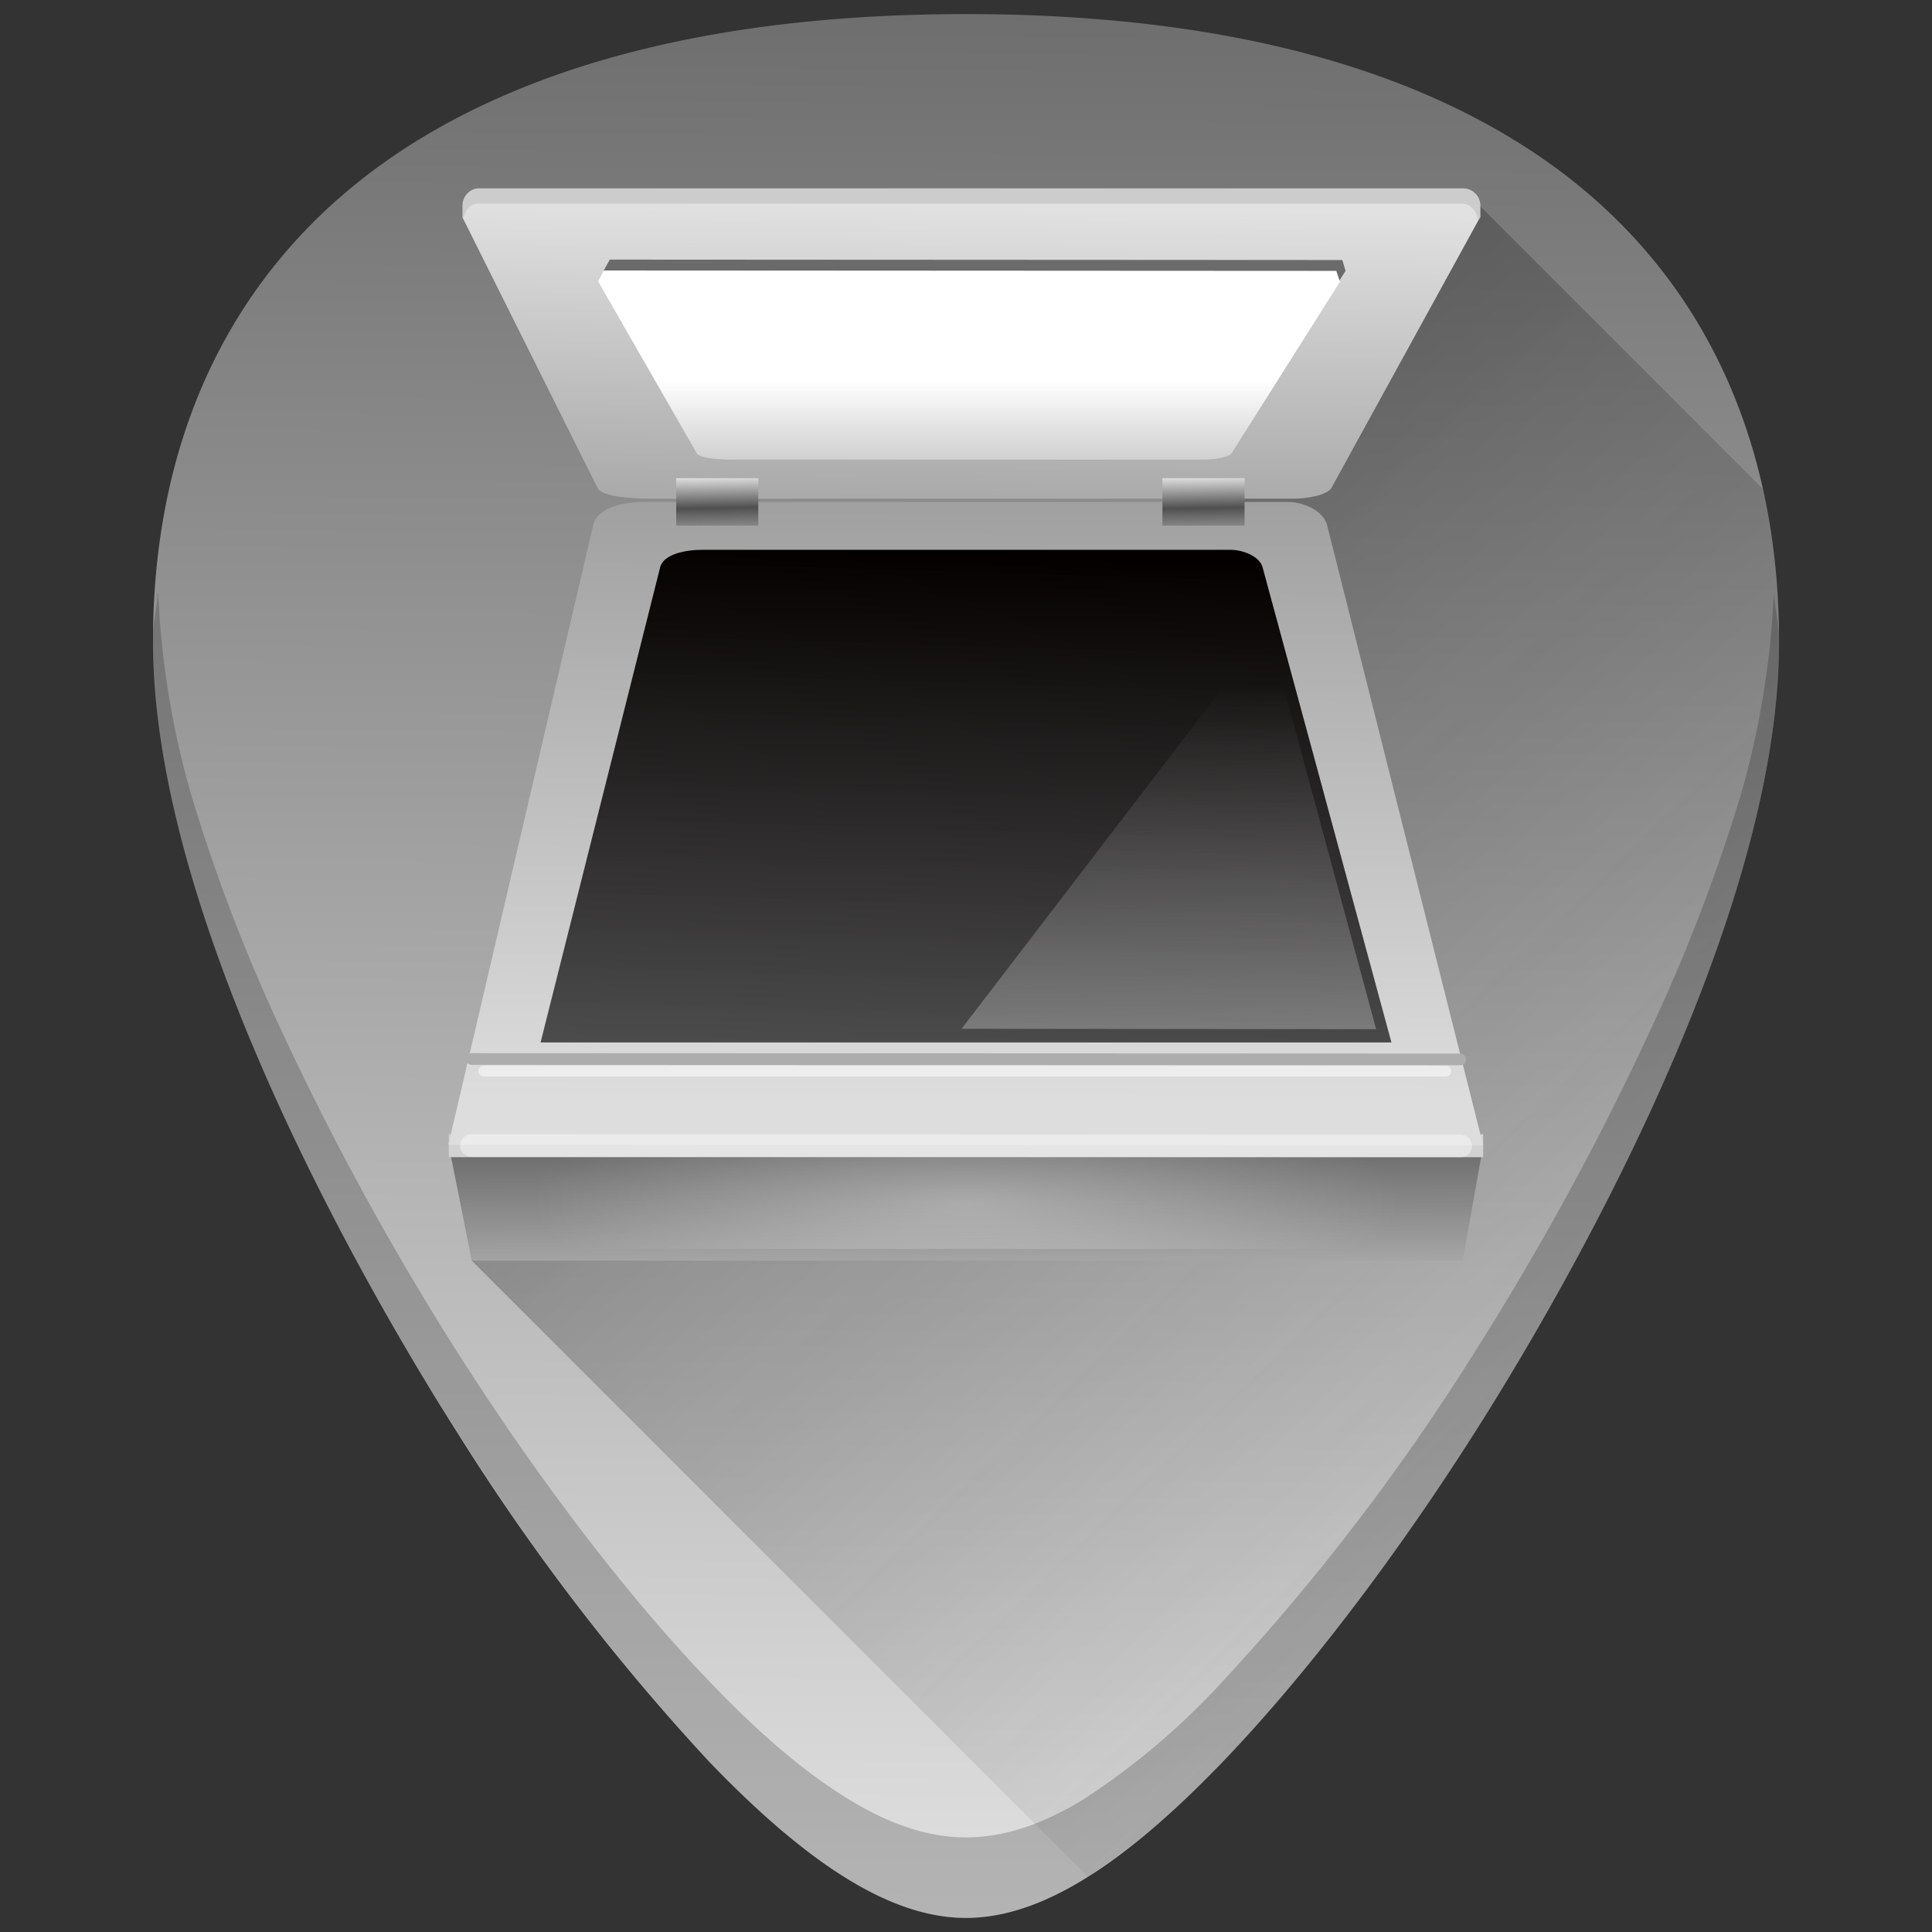 <svg xmlns="http://www.w3.org/2000/svg" xmlns:xlink="http://www.w3.org/1999/xlink" viewBox="0 0 48 48"><rect x="0" y="0" width="48" height="48" fill="#333333" stroke="none"/><defs><linearGradient id="k" x1="24.16" x2="24.16" y1="7.88" y2="4.2" gradientTransform="translate(10.3 7.04) scale(.571)" gradientUnits="userSpaceOnUse"><stop stop-color="#cdcdcd" offset="0"/><stop stop-color="#fff" offset="1"/></linearGradient><linearGradient id="j" x1="13.22" x2="13.27" y1="8.14" y2="11.11" gradientTransform="translate(22.37 7.04) scale(.571)" gradientUnits="userSpaceOnUse" xlink:href="#a"/><linearGradient id="a"><stop stop-color="#fff" offset="0"/><stop stop-color="#4f4f4f" offset=".55"/><stop stop-color="#666" stop-opacity="0" offset="1"/></linearGradient><linearGradient id="i" x1="13.22" x2="13.27" y1="8.14" y2="11.11" gradientTransform="translate(10.3 7.04) scale(.571)" gradientUnits="userSpaceOnUse" xlink:href="#a"/><linearGradient id="h" x1="23.52" x2="23.7" y1="9.33" y2="-3.35" gradientTransform="translate(10.3 7.04) scale(.571)" gradientUnits="userSpaceOnUse"><stop stop-color="#aaa" offset="0"/><stop stop-color="#e1e1e1" offset="1"/></linearGradient><radialGradient id="g" cx="24" cy="42" r="21" gradientTransform="matrix(.517 0 0 .136 11.6 24.18)" gradientUnits="userSpaceOnUse"><stop stop-color="#fff" offset="0"/><stop stop-color="#fff" stop-opacity="0" offset="1"/></radialGradient><linearGradient id="e" x1="23.33" x2="23.21" y1="8.99" y2="35.48" gradientTransform="translate(10.3 7.04) scale(.571)" gradientUnits="userSpaceOnUse"><stop stop-color="#9f9f9f" offset="0"/><stop stop-color="#ddddde" offset="1"/></linearGradient><linearGradient id="d" x1="28.44" x2="28.38" y1="50.3" y2="40.7" gradientTransform="matrix(.571 0 0 .357 7.43 13.63)" gradientUnits="userSpaceOnUse"><stop stop-color="#aaa" offset="0"/><stop stop-color="#646464" offset="1"/></linearGradient><linearGradient id="l" x1="29.14" x2="28.73" y1="30.43" y2="15.75" gradientTransform="translate(5.25 3.88) scale(.837)" gradientUnits="userSpaceOnUse"><stop stop-color="#fff" stop-opacity=".4" offset="0"/><stop stop-color="#fff" stop-opacity="0" offset="1"/></linearGradient><linearGradient id="f" x1="24.16" x2="23.74" y1="13.76" y2="27.78" gradientUnits="userSpaceOnUse"><stop stop-color="#040000" offset="0"/><stop stop-color="#4d4d4d" stop-opacity=".94" offset="1"/></linearGradient><linearGradient id="c" x1="11.69" x2="44.2" y1="4.98" y2="38.99" gradientUnits="userSpaceOnUse"><stop offset="0"/><stop stop-color="#4d4d4d" stop-opacity="0" offset="1"/></linearGradient><linearGradient id="b" x1="24.03" x2="23.71" y1=".31" y2="47.69" gradientUnits="userSpaceOnUse"><stop stop-color="#6e6e6e" offset="0"/><stop stop-color="#e1e1e1" offset="1"/></linearGradient></defs><path fill="url(#b)" d="M24 .35c-5.83 0-10.52 1.12-13.93 3.33-4.1 2.66-6.27 6.9-6.27 12.27 0 7.23 5.8 16.88 7.58 19.67a54.47 54.47 0 0 0 6.25 8.16c2.54 2.64 4.57 3.87 6.37 3.87 1.8 0 3.83-1.23 6.37-3.87 2-2.08 4.22-4.97 6.25-8.16 1.78-2.79 7.58-12.44 7.58-19.67 0-5.37-2.16-9.62-6.26-12.27C34.52 1.47 29.84.35 24 .35z"/><path opacity=".5" fill="url(#c)" d="M27.02 46.62a17.99 17.99 0 0 0 3.35-2.84c2-2.08 4.22-4.97 6.25-8.16.89-1.4 2.78-4.5 4.46-8.17.84-1.83 1.62-3.8 2.19-5.77.57-1.97.93-3.92.93-5.73 0-1.34-.13-2.61-.4-3.8L36.65 5 12.01 31.03l-.29.29z"/><path fill-rule="evenodd" fill="url(#d)" d="M11.15 28.46h25.7l-.51 2.86H11.72l-.57-2.86z"/><path fill-rule="evenodd" fill="#d2d2d3" d="M11.15 28.18h25.7v.57h-25.7z"/><path fill="url(#e)" d="M36.85 28.46l-3.88-15.42c-.1-.36-.6-.57-.97-.57H16c-.46 0-1.16.12-1.26.57l-3.6 15.4"/><path fill="url(#f)" d="M34.57 25.9l-3.2-11.8c-.07-.28-.49-.44-.8-.44H17.44c-.39 0-.96.1-1.04.44L13.43 25.9"/><path stroke-width=".56" stroke-linecap="round" stroke="#fff" opacity=".4" fill="none" d="M36.29 28.47l-24.58-.01"/><path opacity=".3" fill="url(#g)" d="M12.01 28.75H36v2.28H12.01z"/><path stroke-width=".29" stroke-linecap="round" stroke="#adadad" fill="none" d="M36.28 26.32l-24.56-.01"/><path stroke-width=".27" stroke-linecap="round" stroke="#fff" opacity=".5" fill="none" d="M35.92 26.61h-23.9"/><path fill="url(#h)" d="M36.65 5l.11.42-3.68 6.7c-.1.18-.6.27-.97.27h-16c-.46 0-1.16-.06-1.26-.26L11.49 5.4l.2-.42"/><path fill="url(#i)" d="M16.8 11.88h2.04v1.18H16.8z"/><path fill="url(#j)" d="M28.88 11.88h2.04v1.18h-2.04z"/><path fill="#ccc" d="M11.9 4.68c-.23 0-.41.2-.41.43v.28c0 .02.02.02.02.03.05-.18.16-.36.36-.36h24.45c.22 0 .37.19.4.4 0-.03.06-.03.06-.07v-.28a.43.43 0 0 0-.42-.43z"/><path opacity=".5" d="M33.35 6.46l.08.27-2.68 4.22c-.07.1-.44.16-.71.16H18.38c-.34 0-.84-.03-.92-.16L15 6.72l.15-.27"/><path fill="url(#k)" d="M33.2 6.73l.09.27-2.69 4.26c-.06.1-.43.16-.7.16H18.23c-.34 0-.85-.03-.92-.16l-2.45-4.27.14-.27"/><path fill="url(#l)" d="M31.47 15.66l-7.58 9.9 10.3.01-2.67-9.88c0-.02-.04-.01-.05-.03z"/><path opacity=".2" d="M3.92 14.74c-.02.4-.13.78-.13 1.2 0 7.24 5.81 16.9 7.6 19.68a54.47 54.47 0 0 0 6.24 8.16c2.54 2.64 4.56 3.87 6.37 3.87 1.8 0 3.83-1.23 6.37-3.87 2-2.08 4.22-4.97 6.25-8.16 1.78-2.79 7.58-12.44 7.58-19.67 0-.43-.1-.8-.13-1.21a21.6 21.6 0 0 1-.8 4.94 43.2 43.2 0 0 1-2.2 5.77 69.59 69.59 0 0 1-4.45 8.17 54.46 54.46 0 0 1-6.25 8.16 17.98 17.98 0 0 1-3.46 2.93c-1.05.64-2 .94-2.91.94-.9 0-1.86-.3-2.9-.94-1.06-.64-2.2-1.6-3.47-2.93-2-2.08-4.22-4.97-6.25-8.16a69.6 69.6 0 0 1-4.46-8.17 43.2 43.2 0 0 1-2.19-5.77 21.6 21.6 0 0 1-.8-4.94z"/></svg>